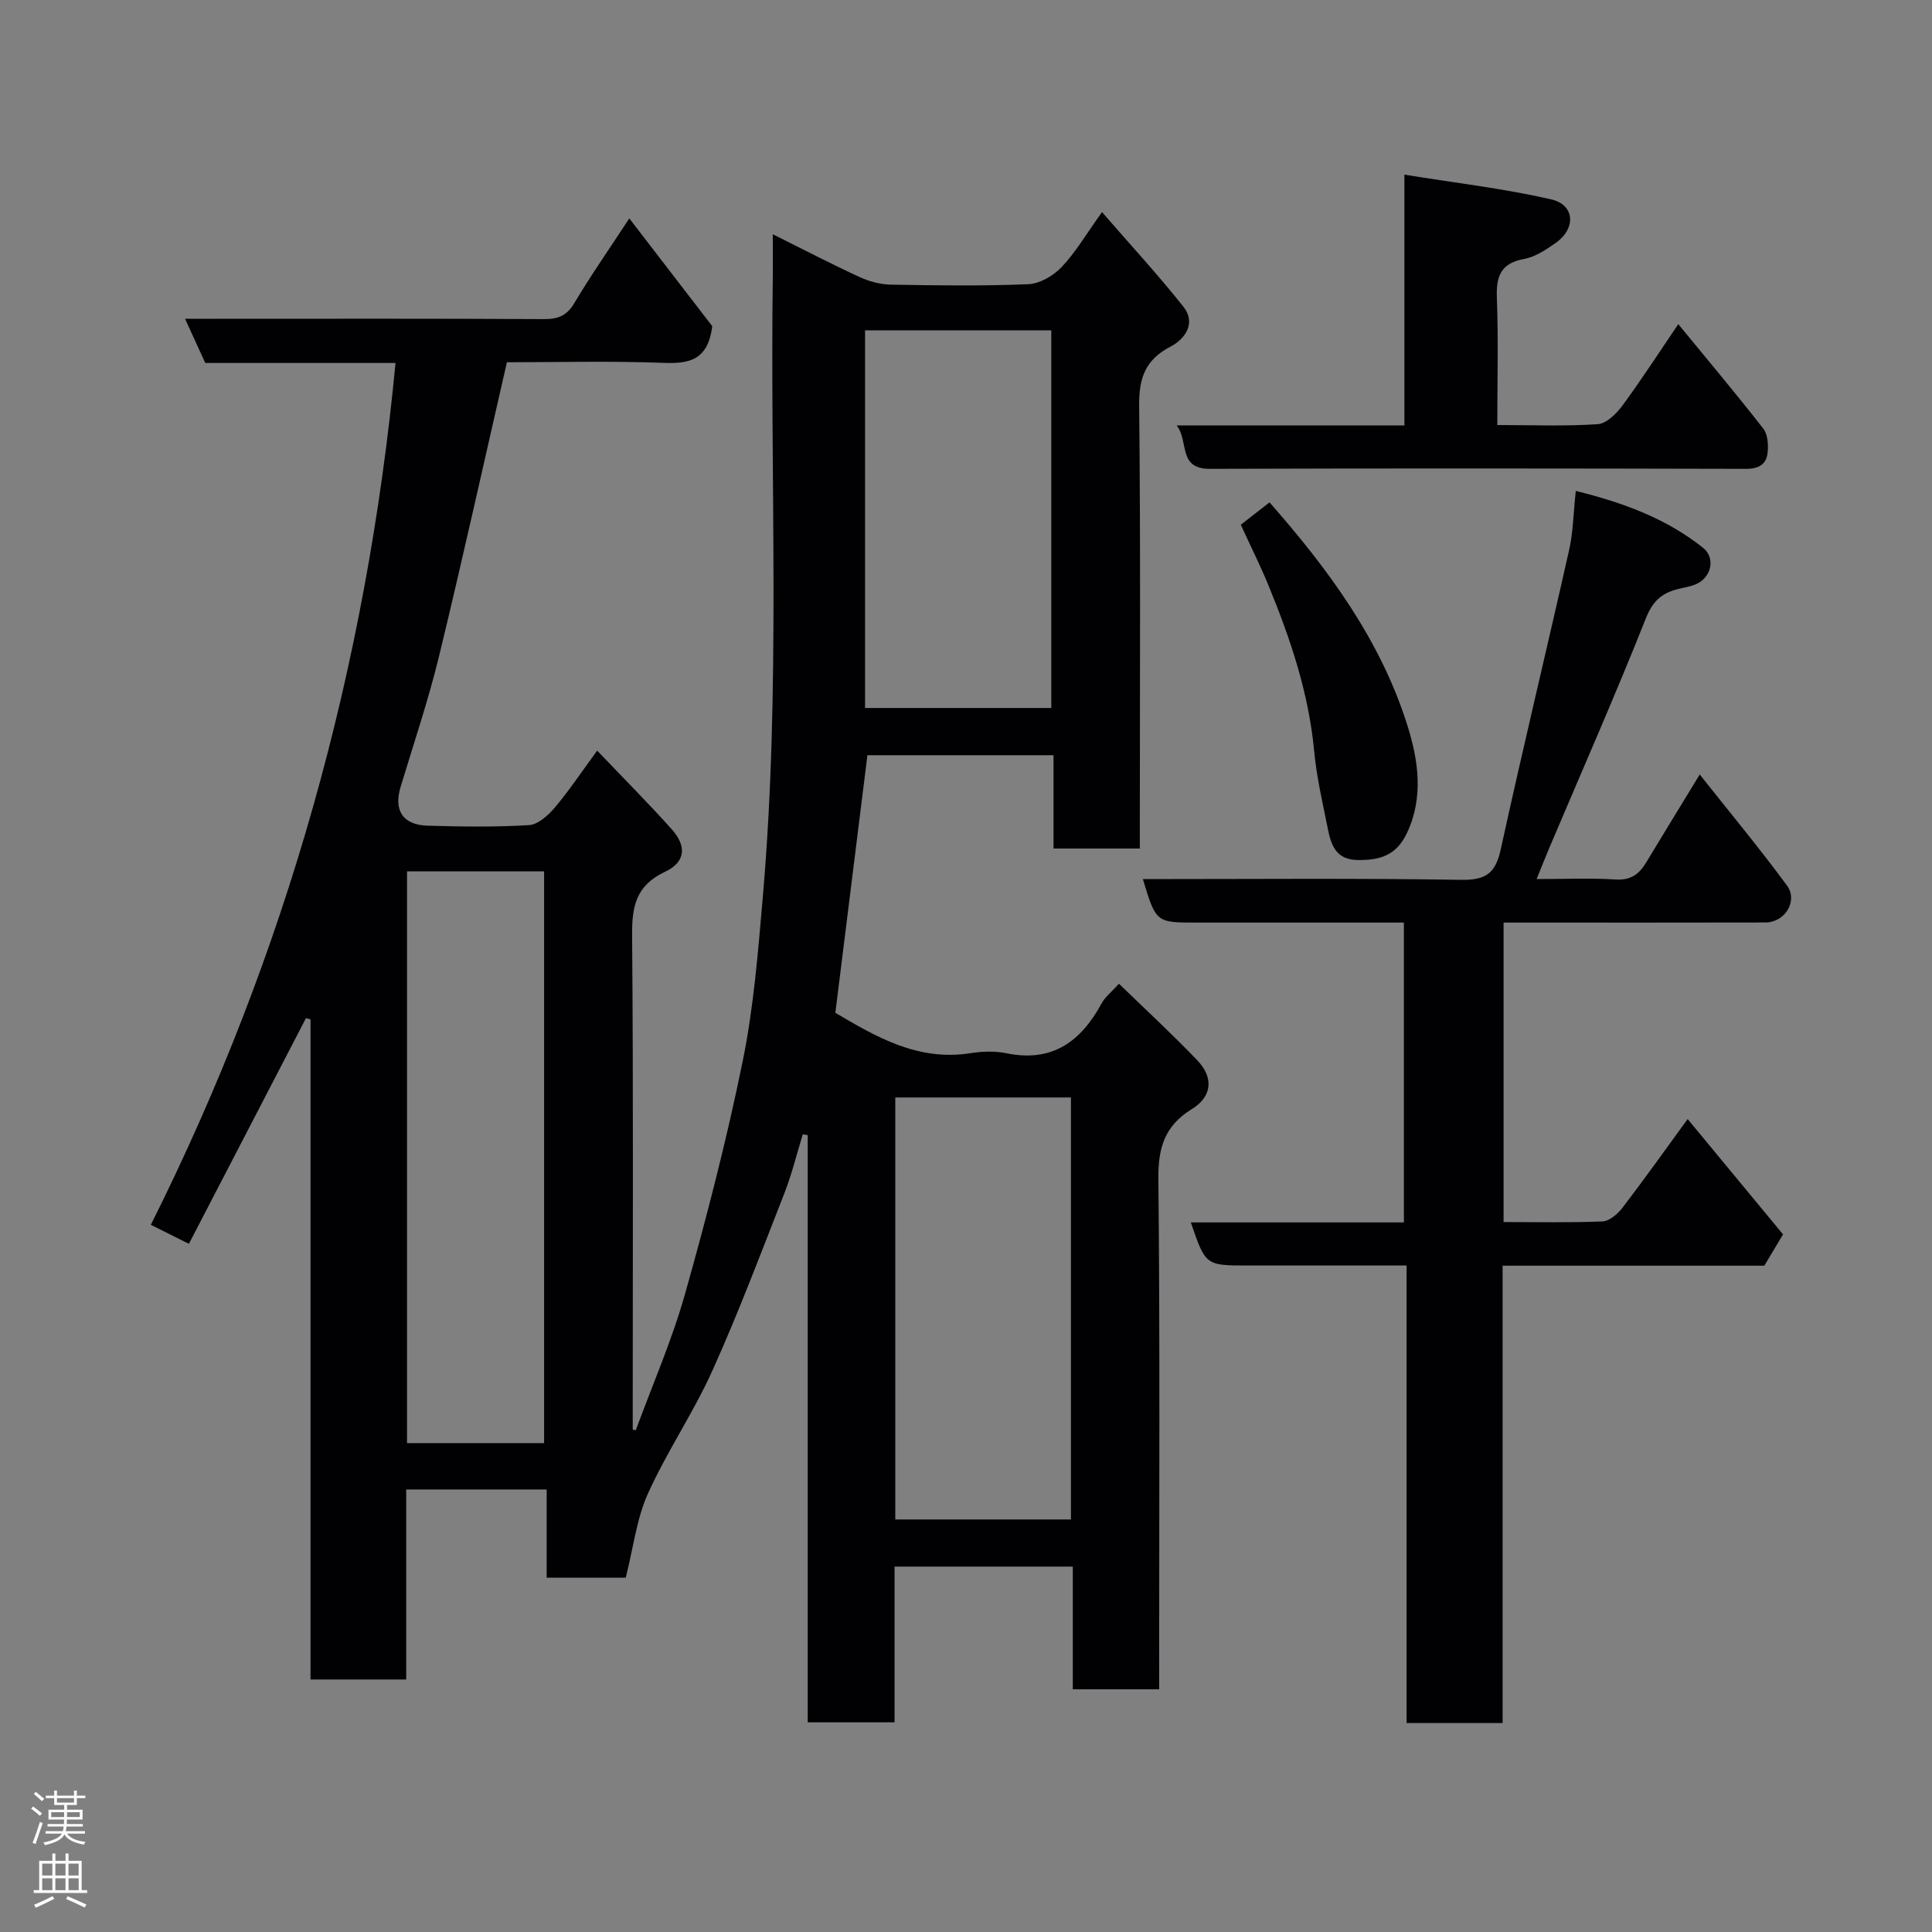 <svg enable-background="new 0 0 400 400" viewBox="0 0 400 400" xmlns="http://www.w3.org/2000/svg"><rect x="0" y="0" width="400" height="400" fill="#808080" stroke="none"/><g fill="#010103"><path d="m240 349.75c-6.32 0-11.92 0-17.89 0 0-8.51 0-16.78 0-25.4-12.42 0-24.47 0-36.9 0v32.24c-6.08 0-11.8 0-17.98 0 0-40.44 0-81 0-121.56-.34-.06-.68-.13-1.02-.19-1.26 4.1-2.28 8.3-3.84 12.28-4.81 12.28-9.46 24.63-14.87 36.64-3.94 8.74-9.43 16.77-13.37 25.51-2.34 5.2-3 11.16-4.58 17.38-4.55 0-10.27 0-16.37 0 0-6 0-11.94 0-18.27-9.75 0-19.13 0-29.08 0v39.34c-6.81 0-13.08 0-19.81 0 0-45.51 0-91.08 0-136.66-.31-.09-.63-.18-.94-.27-8.05 15.52-16.1 31.04-24.24 46.73-3.21-1.61-5.53-2.77-7.88-3.94 28.16-56.22 44.67-115.64 50.66-178.43-13.22 0-26.18 0-39.39 0-1.33-2.91-2.58-5.64-4.19-9.15h6.27c22.66 0 45.33-.06 67.99.07 2.96.02 4.78-.69 6.36-3.35 3.39-5.7 7.2-11.15 11.36-17.5 6.14 7.98 11.98 15.56 17.18 22.32-.9 6.97-4.68 7.79-9.97 7.59-10.96-.42-21.95-.13-32.55-.13-4.71 20.51-9.15 40.67-14.02 60.73-2.22 9.16-5.25 18.12-7.98 27.15-1.48 4.89.41 7.92 5.61 8.07 6.99.2 14.01.31 20.98-.12 1.87-.12 3.97-2.03 5.33-3.64 2.94-3.48 5.48-7.3 8.77-11.78 5.36 5.62 10.53 10.81 15.42 16.26 3.14 3.5 2.91 6.8-1.37 8.82-5.99 2.83-6.87 7.1-6.82 13.09.27 32.33.13 64.66.13 96.98v5.41c.21.05.42.1.63.15 3.44-9.38 7.48-18.6 10.19-28.19 4.5-15.96 8.66-32.05 11.96-48.29 2.28-11.2 3.18-22.72 4.17-34.15 3.7-42.8 1.47-85.72 2.05-128.58.03-2.49 0-4.98 0-8.41 6.32 3.14 12.03 6.12 17.86 8.81 2.01.93 4.34 1.58 6.54 1.62 9.5.17 19.01.31 28.49-.09 2.39-.1 5.2-1.75 6.91-3.55 2.89-3.04 5.05-6.77 8.36-11.38 5.85 6.75 11.6 12.97 16.85 19.59 2.7 3.4.32 6.71-2.63 8.24-5.25 2.73-6.59 6.49-6.53 12.24.31 28.66.14 57.32.14 85.98v5.72c-6.06 0-11.78 0-17.87 0 0-6.42 0-12.69 0-19.32-13.09 0-25.81 0-38.53 0-2.2 17.66-4.4 35.31-6.64 53.33 8.32 4.9 17.04 10.09 27.98 8.36 2.44-.39 5.08-.47 7.47.02 9.51 1.95 15.43-2.49 19.7-10.37.69-1.27 1.95-2.24 3.57-4.03 5.51 5.35 11.04 10.44 16.22 15.86 3.44 3.59 3.06 7.52-1.13 10.09-5.59 3.43-7 7.98-6.93 14.39.34 33.32.16 66.65.16 99.98.01 1.8.01 3.6.01 5.76zm-127.35-50.97c0-39.79 0-79.15 0-118.37-9.74 0-19.12 0-28.38 0v118.37zm72.71-71.56v87.37h36.37c0-29.33 0-58.24 0-87.37-12.19 0-24.12 0-36.37 0zm-6.26-80.64h38.56c0-26.21 0-52.25 0-78.19-13.05 0-25.76 0-38.56 0z"/><path d="m326.25 101.64c9.79 2.42 18.73 5.7 26.35 11.78 2.64 2.11 1.72 6.09-1.38 7.49-1.31.59-2.81.76-4.22 1.15-3.12.88-4.88 2.54-6.23 5.93-6.37 16.04-13.34 31.84-20.08 47.74-.82 1.94-1.59 3.9-2.55 6.27 5.83 0 11.14-.24 16.41.09 3.12.19 4.83-1.14 6.27-3.52 3.45-5.72 6.94-11.41 11.09-18.22 6.25 7.89 12.38 15.26 18.04 22.96 2.38 3.23-.4 7.67-4.43 7.68-16.16.04-32.32.02-48.49.02-1.8 0-3.61 0-5.73 0v62c6.92 0 13.71.16 20.48-.13 1.43-.06 3.14-1.54 4.13-2.82 4.54-5.93 8.87-12.02 13.5-18.37 6.83 8.26 13.31 16.09 19.75 23.88-1.36 2.27-2.53 4.22-3.88 6.48-17.71 0-35.67 0-54.18 0v94.69c-6.8 0-13.07 0-19.88 0 0-31.3 0-62.68 0-94.73-7.62 0-14.72 0-21.81 0-3.67 0-7.33 0-11 0-8.81 0-8.81 0-11.86-8.92h44.11c0-20.78 0-41.16 0-62.08-9.71 0-19.32 0-28.93 0-4.67 0-9.33 0-14 0-8.39 0-8.39 0-11.11-9 22.05 0 44-.2 65.95.15 5.16.08 7.08-1.44 8.16-6.37 4.51-20.67 9.49-41.23 14.13-61.87.84-3.67.88-7.5 1.39-12.28z"/><path d="m243.62 88.09h47.15c0-17 0-33.72 0-51.93 10.63 1.72 20.62 2.88 30.37 5.11 4.92 1.13 5.21 6.02.97 9.01-1.99 1.4-4.21 2.9-6.52 3.32-4.84.88-5.85 3.55-5.68 8.03.32 8.62.09 17.25.09 26.37 7.24 0 14.04.28 20.8-.18 1.81-.12 3.88-2.19 5.13-3.88 4-5.45 7.68-11.14 11.54-16.83 6.06 7.39 11.98 14.41 17.61 21.65.93 1.2 1.06 3.36.88 5.01-.27 2.38-1.85 3.31-4.47 3.3-36.99-.09-73.99-.13-110.98 0-6.73.02-4.3-5.68-6.89-8.98z"/><path d="m256.89 108.64c2.14-1.66 3.94-3.06 5.95-4.63 12.16 13.81 23.06 28.59 28.6 46.35 2.16 6.93 3.39 14.68-.17 22.16-2.2 4.62-5.58 5.58-10.13 5.54-4.42-.04-5.52-2.93-6.19-6.29-1.08-5.41-2.36-10.82-2.87-16.29-1.12-11.98-4.9-23.17-9.41-34.17-1.72-4.19-3.76-8.27-5.78-12.67z"/></g><path d="m6.44 374.46.42-.45c.65.47 1.27.95 1.85 1.44l-.45.49c-.65-.56-1.25-1.06-1.82-1.48m.93 7.33-.63-.26c.55-1.36 1.05-2.8 1.52-4.33.19.1.38.19.59.27-.46 1.29-.95 2.73-1.48 4.32m-.38-10.38.44-.42c.43.34 1.01.82 1.74 1.44l-.49.49c-.53-.51-1.09-1.01-1.69-1.51m2.5.35h1.72v-1.04h.59v1.04h3.52v-1.04h.59v1.04h1.75v.53h-1.75v1.42h-2.03v.97h3.22v2.03h-3.24c0 .35-.01.66-.03.93h3.32v.53h-3.37c-.03.27-.08.58-.15.94h3.96v.53h-3.71c.67.92 1.93 1.48 3.79 1.68-.13.24-.23.44-.29.59-2.13-.38-3.48-1.08-4.04-2.12-.43.97-1.77 1.72-4.03 2.23-.09-.19-.2-.37-.33-.55 2.1-.42 3.37-1.03 3.81-1.83h-3.36v-.53h3.58c.08-.29.13-.61.16-.94h-3.33v-.53h3.39c.02-.27.04-.58.04-.93h-3.23v-2.03h3.25v-.97h-2.07v-1.42h-1.73zm1.12 3.44v1h2.65c.01-.3.02-.44.01-.4v-.25-.35zm1.19-2h3.52v-.91h-3.52zm4.71 2h-2.63v.59c0 .16-.01.28-.01.4h2.64z" fill="#fcfafa"/><path d="m13.56 383.74h.63v1.52h2.72v6.07h1.13v.6h-11.06v-.6h1.13v-6.07h2.73v-1.52h.63v1.52h2.1v-1.52zm-2.69 8.83.38.56c-1.24.63-2.53 1.25-3.85 1.85-.1-.21-.21-.42-.34-.63 1.36-.55 2.63-1.15 3.81-1.78m-2.13-4.27h2.1v-2.45h-2.1zm0 3.04h2.1v-2.46h-2.1zm2.72-3.04h2.1v-2.45h-2.1zm0 3.04h2.1v-2.46h-2.1zm6.07 3.6c-1.41-.71-2.7-1.3-3.86-1.78l.35-.56c1.45.62 2.75 1.19 3.88 1.72zm-1.25-9.09h-2.1v2.45h2.1zm-2.09 5.49h2.1v-2.46h-2.1z" fill="#fcfafa"/></svg>